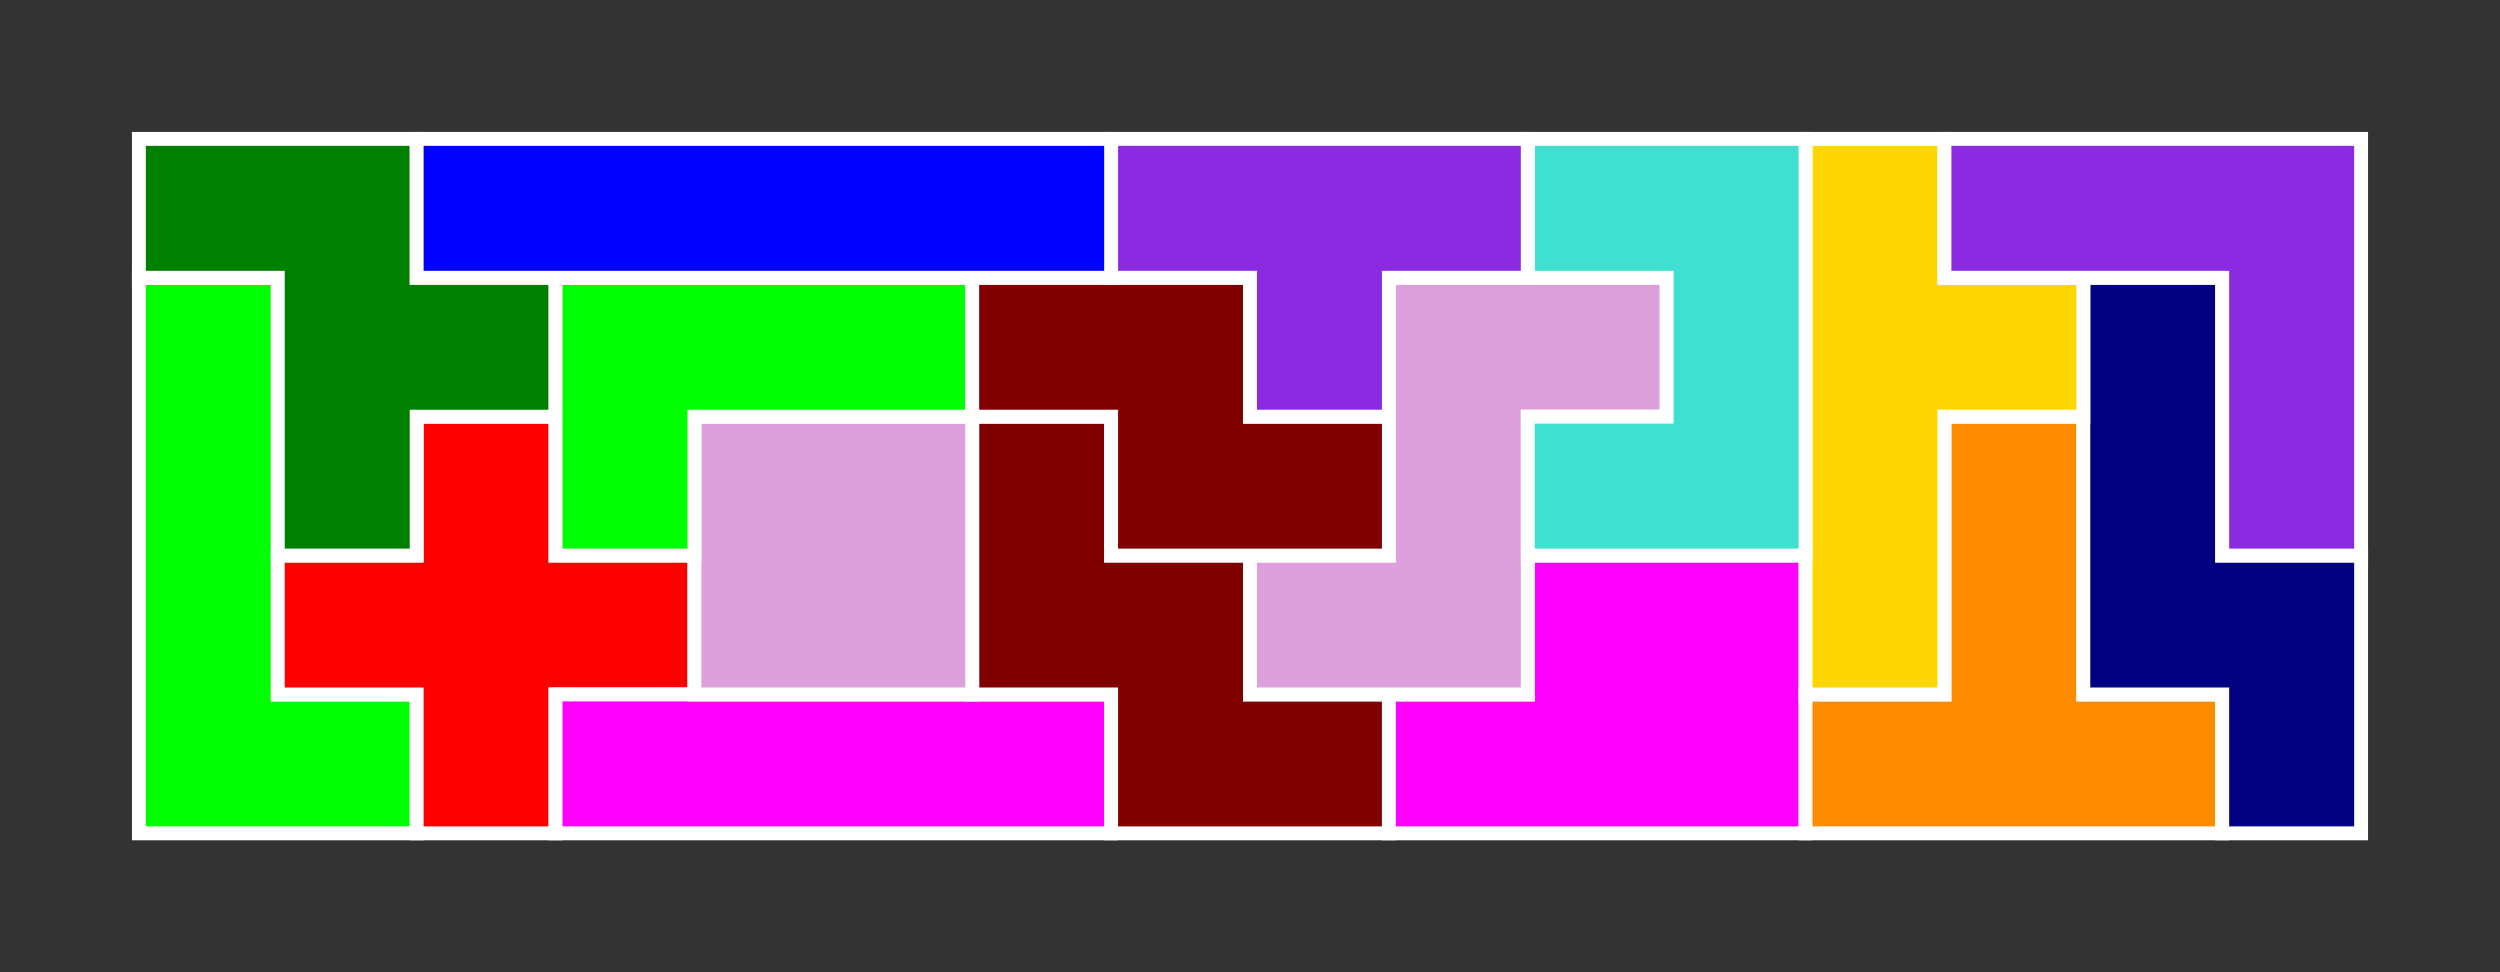 <?xml version="1.0" standalone="no"?>
<!-- Created by Polyform Puzzler (http://puzzler.sourceforge.net/) -->
<svg width="180.000" height="70.000"
     viewBox="0 0 180.000 70.000"
     xmlns="http://www.w3.org/2000/svg"
     xmlns:xlink="http://www.w3.org/1999/xlink">
<rect x="0" y="0" width="180.000" height="70.000" fill="#333333" stroke="none"/>
<g>
<polygon fill="lime" stroke="white" stroke-width="1"
         points="10.000,60.000 30.000,60.000 30.000,50.000 20.000,50.000 20.000,20.000 10.000,20.000">
<desc>L</desc>
</polygon>
<polygon fill="red" stroke="white" stroke-width="1"
         points="30.000,60.000 40.000,60.000 40.000,50.000 50.000,50.000 50.000,40.000 40.000,40.000 40.000,30.000 30.000,30.000 30.000,40.000 20.000,40.000 20.000,50.000 30.000,50.000">
<desc>X</desc>
</polygon>
<polygon fill="magenta" stroke="white" stroke-width="1"
         points="40.000,60.000 80.000,60.000 80.000,50.000 40.000,50.000">
<desc>I4</desc>
</polygon>
<polygon fill="maroon" stroke="white" stroke-width="1"
         points="80.000,60.000 100.000,60.000 100.000,50.000 90.000,50.000 90.000,40.000 80.000,40.000 80.000,30.000 70.000,30.000 70.000,50.000 80.000,50.000">
<desc>W</desc>
</polygon>
<polygon fill="magenta" stroke="white" stroke-width="1"
         points="100.000,60.000 130.000,60.000 130.000,40.000 110.000,40.000 110.000,50.000 100.000,50.000">
<desc>P</desc>
</polygon>
<polygon fill="darkorange" stroke="white" stroke-width="1"
         points="130.000,60.000 160.000,60.000 160.000,50.000 150.000,50.000 150.000,30.000 140.000,30.000 140.000,50.000 130.000,50.000">
<desc>T</desc>
</polygon>
<polygon fill="navy" stroke="white" stroke-width="1"
         points="160.000,60.000 170.000,60.000 170.000,40.000 160.000,40.000 160.000,20.000 150.000,20.000 150.000,50.000 160.000,50.000">
<desc>N</desc>
</polygon>
<polygon fill="plum" stroke="white" stroke-width="1"
         points="50.000,50.000 70.000,50.000 70.000,30.000 50.000,30.000">
<desc>O4</desc>
</polygon>
<polygon fill="plum" stroke="white" stroke-width="1"
         points="90.000,50.000 110.000,50.000 110.000,30.000 120.000,30.000 120.000,20.000 100.000,20.000 100.000,40.000 90.000,40.000">
<desc>Z</desc>
</polygon>
<polygon fill="gold" stroke="white" stroke-width="1"
         points="130.000,50.000 140.000,50.000 140.000,30.000 150.000,30.000 150.000,20.000 140.000,20.000 140.000,10.000 130.000,10.000">
<desc>Y</desc>
</polygon>
<polygon fill="green" stroke="white" stroke-width="1"
         points="20.000,40.000 30.000,40.000 30.000,30.000 40.000,30.000 40.000,20.000 30.000,20.000 30.000,10.000 10.000,10.000 10.000,20.000 20.000,20.000">
<desc>F</desc>
</polygon>
<polygon fill="lime" stroke="white" stroke-width="1"
         points="40.000,40.000 50.000,40.000 50.000,30.000 70.000,30.000 70.000,20.000 40.000,20.000">
<desc>L4</desc>
</polygon>
<polygon fill="maroon" stroke="white" stroke-width="1"
         points="80.000,40.000 100.000,40.000 100.000,30.000 90.000,30.000 90.000,20.000 70.000,20.000 70.000,30.000 80.000,30.000">
<desc>Z4</desc>
</polygon>
<polygon fill="turquoise" stroke="white" stroke-width="1"
         points="110.000,40.000 130.000,40.000 130.000,10.000 110.000,10.000 110.000,20.000 120.000,20.000 120.000,30.000 110.000,30.000">
<desc>U</desc>
</polygon>
<polygon fill="blueviolet" stroke="white" stroke-width="1"
         points="160.000,40.000 170.000,40.000 170.000,10.000 140.000,10.000 140.000,20.000 160.000,20.000">
<desc>V</desc>
</polygon>
<polygon fill="blueviolet" stroke="white" stroke-width="1"
         points="90.000,30.000 100.000,30.000 100.000,20.000 110.000,20.000 110.000,10.000 80.000,10.000 80.000,20.000 90.000,20.000">
<desc>T4</desc>
</polygon>
<polygon fill="blue" stroke="white" stroke-width="1"
         points="30.000,20.000 80.000,20.000 80.000,10.000 30.000,10.000">
<desc>I</desc>
</polygon>
</g>
</svg>
